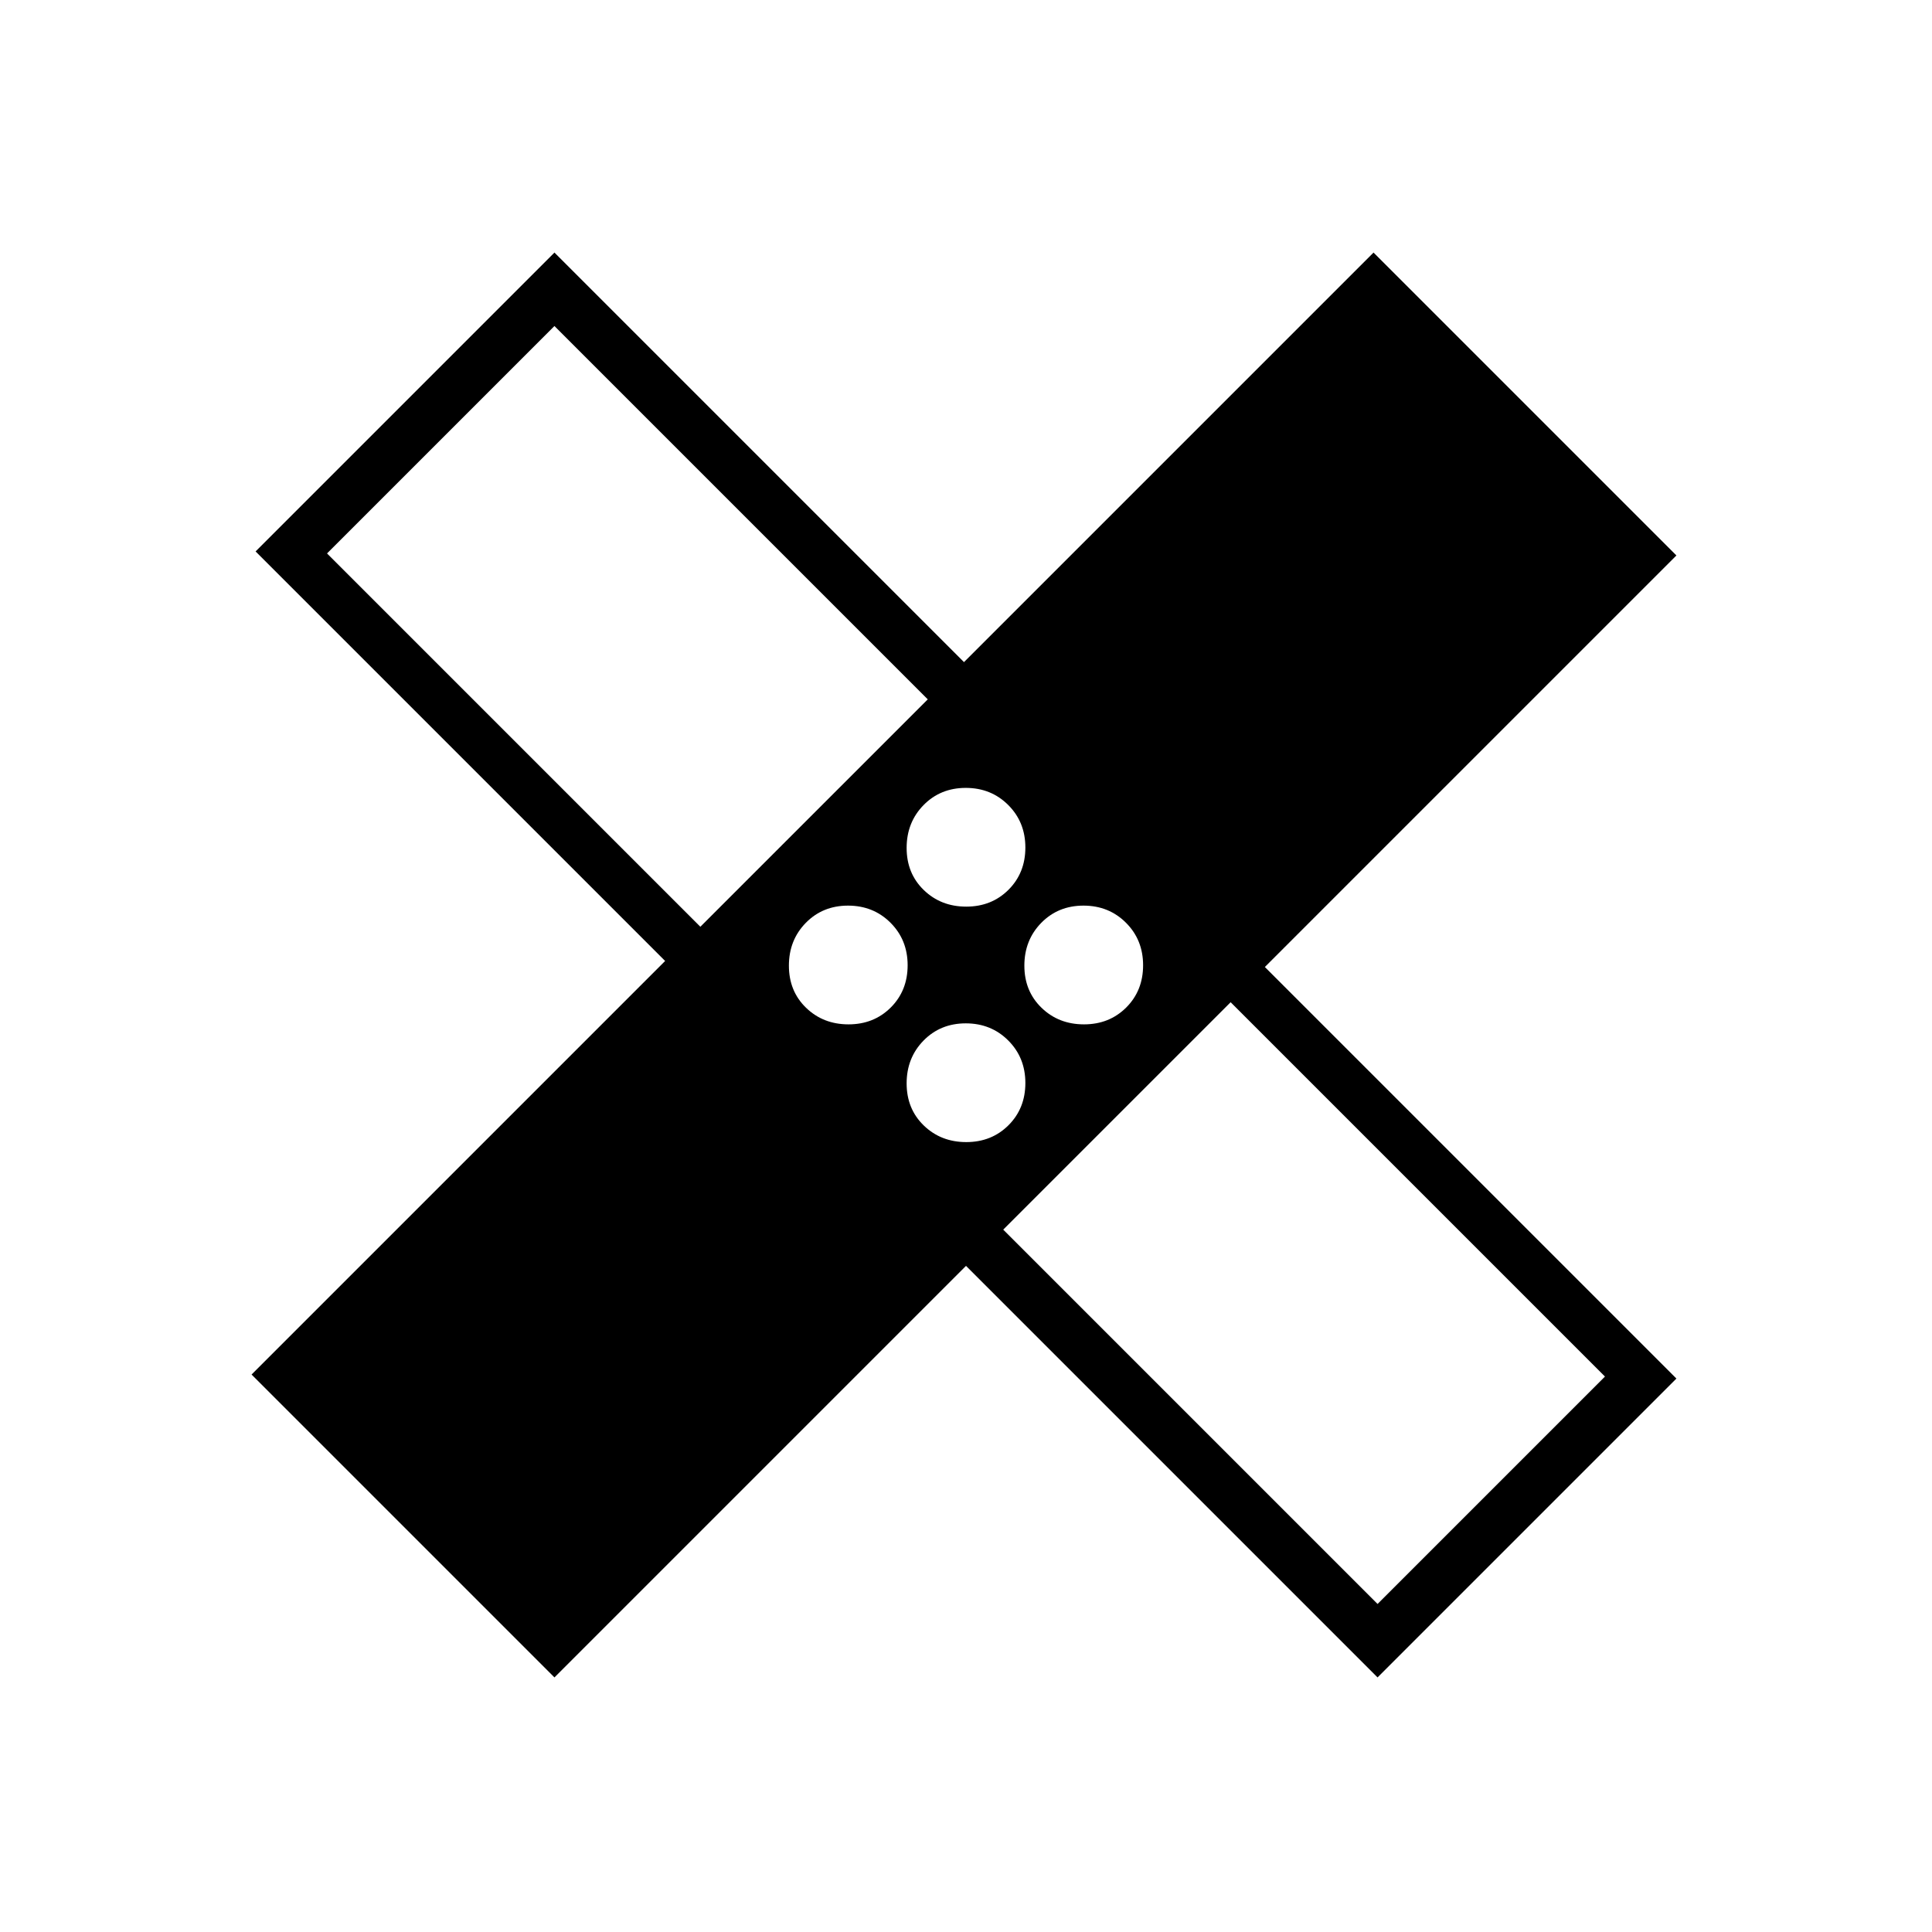 <svg xmlns="http://www.w3.org/2000/svg" height="24" viewBox="0 -960 960 960" width="24"><path d="M480-331 275.5-126.5 125-277l205.5-205.5L127-686l148.5-148.5L479-631l203.5-203.5L833-684 628.5-479.5 833-275 684.5-126.5 480-331Zm.12-178.5q12.59 0 20.99-8.37 8.39-8.38 8.39-21 0-12.63-8.52-21.13-8.51-8.5-21.1-8.5-12.59 0-20.99 8.57-8.39 8.58-8.39 21.25 0 12.68 8.52 20.93 8.51 8.25 21.1 8.25ZM348-499.5l113-113L275.5-798l-113 113L348-499.5Zm73.62 48.5q12.59 0 20.99-8.37 8.39-8.38 8.39-21 0-12.63-8.52-21.13-8.51-8.5-21.1-8.5-12.59 0-20.99 8.57-8.39 8.58-8.39 21.25 0 12.68 8.52 20.93 8.51 8.25 21.1 8.25Zm58.5 58.5q12.59 0 20.99-8.37 8.39-8.38 8.39-21 0-12.63-8.52-21.13-8.51-8.5-21.1-8.5-12.59 0-20.99 8.57-8.39 8.58-8.39 21.25 0 12.68 8.52 20.93 8.51 8.25 21.1 8.25Zm58.5-58.5q12.59 0 20.99-8.37 8.39-8.38 8.39-21 0-12.63-8.52-21.13-8.51-8.5-21.1-8.5-12.59 0-20.99 8.57-8.39 8.58-8.39 21.25 0 12.68 8.52 20.93 8.51 8.25 21.1 8.25ZM498.5-349l186 186 113-113-186-186-113 113ZM385-575.5Zm189 189Z"/></svg>